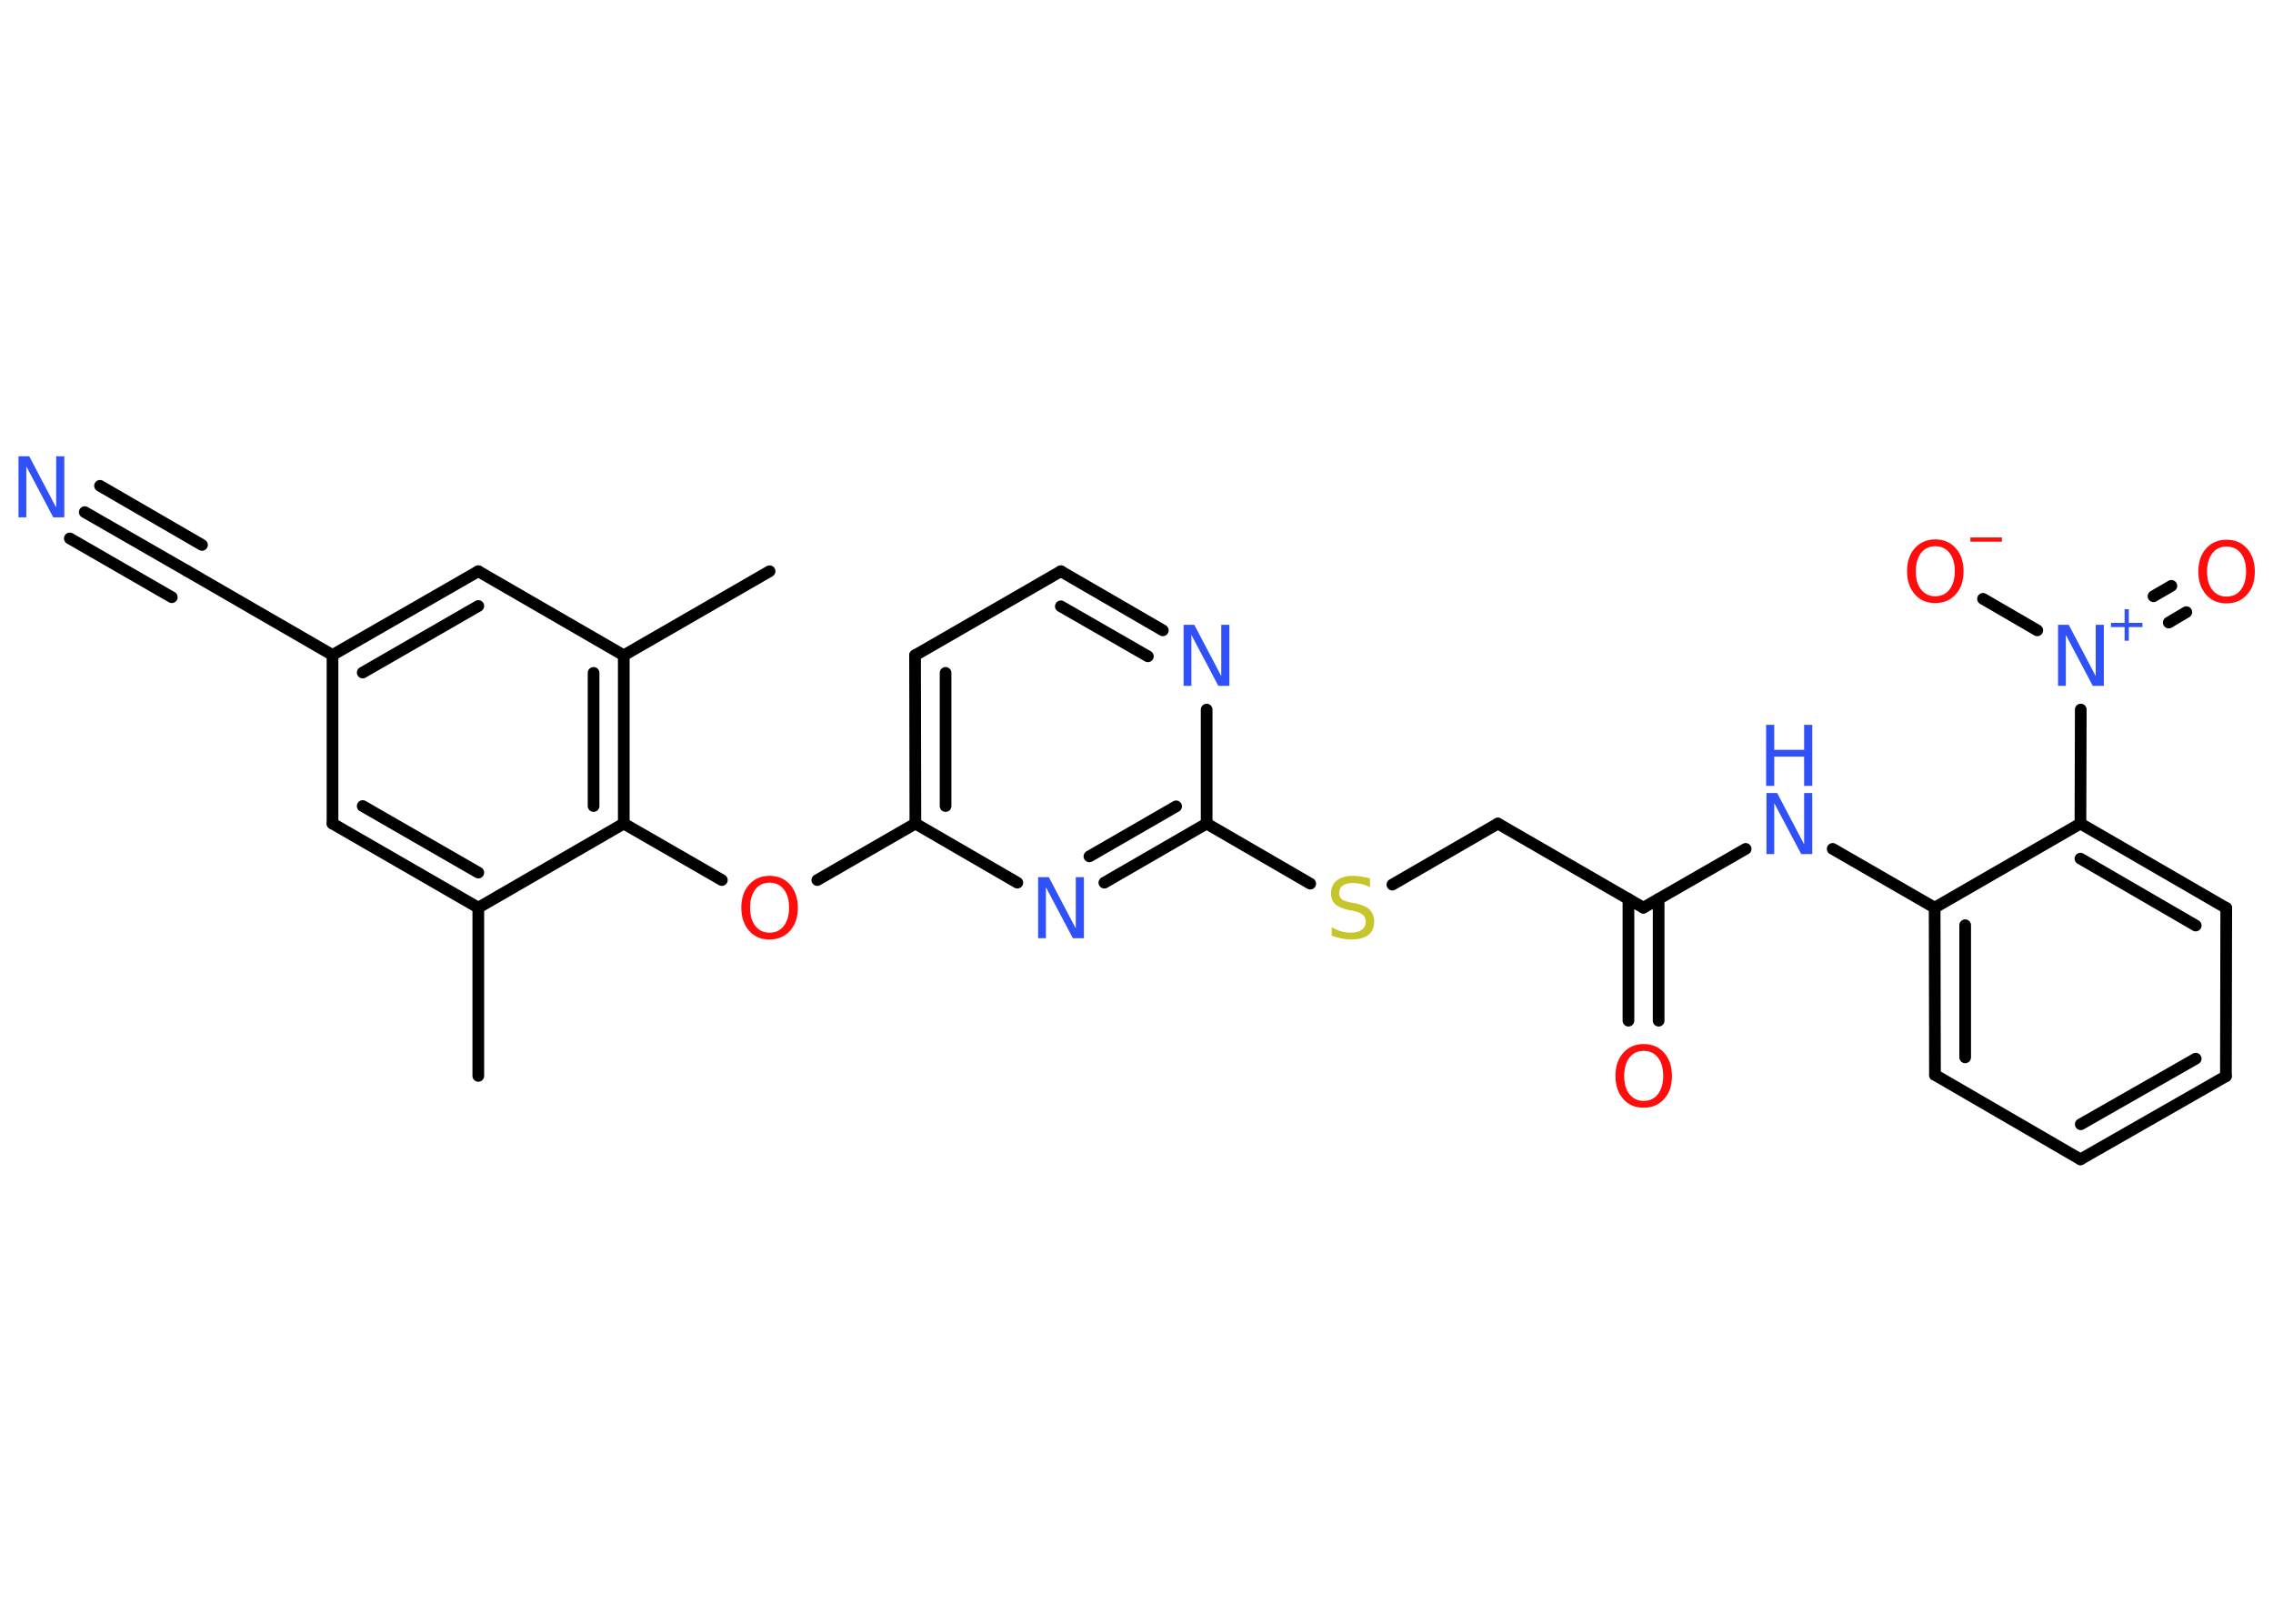 <?xml version='1.0' encoding='UTF-8'?>
<!DOCTYPE svg PUBLIC "-//W3C//DTD SVG 1.1//EN" "http://www.w3.org/Graphics/SVG/1.1/DTD/svg11.dtd">
<svg version='1.2' xmlns='http://www.w3.org/2000/svg' xmlns:xlink='http://www.w3.org/1999/xlink' width='70.0mm' height='50.0mm' viewBox='0 0 70.0 50.0'>
  <desc>Generated by the Chemistry Development Kit (http://github.com/cdk)</desc>
  <g stroke-linecap='round' stroke-linejoin='round' stroke='#000000' stroke-width='.36' fill='#3050F8'>
    <rect x='.0' y='.0' width='70.0' height='50.0' fill='#FFFFFF' stroke='none'/>
    <g id='mol1' class='mol'>
      <line id='mol1bnd1' class='bond' x1='14.73' y1='33.13' x2='14.73' y2='27.95'/>
      <g id='mol1bnd2' class='bond'>
        <line x1='10.24' y1='25.36' x2='14.73' y2='27.95'/>
        <line x1='11.17' y1='24.82' x2='14.73' y2='26.87'/>
      </g>
      <line id='mol1bnd3' class='bond' x1='10.24' y1='25.36' x2='10.24' y2='20.17'/>
      <line id='mol1bnd4' class='bond' x1='10.24' y1='20.17' x2='5.76' y2='17.58'/>
      <g id='mol1bnd5' class='bond'>
        <line x1='5.76' y1='17.58' x2='2.61' y2='15.77'/>
        <line x1='5.29' y1='18.39' x2='2.15' y2='16.58'/>
        <line x1='6.22' y1='16.78' x2='3.08' y2='14.96'/>
      </g>
      <g id='mol1bnd6' class='bond'>
        <line x1='14.73' y1='17.59' x2='10.24' y2='20.17'/>
        <line x1='14.73' y1='18.66' x2='11.17' y2='20.71'/>
      </g>
      <line id='mol1bnd7' class='bond' x1='14.73' y1='17.59' x2='19.21' y2='20.18'/>
      <line id='mol1bnd8' class='bond' x1='19.21' y1='20.18' x2='23.7' y2='17.59'/>
      <g id='mol1bnd9' class='bond'>
        <line x1='19.21' y1='25.36' x2='19.21' y2='20.18'/>
        <line x1='18.28' y1='24.82' x2='18.28' y2='20.72'/>
      </g>
      <line id='mol1bnd10' class='bond' x1='14.73' y1='27.95' x2='19.21' y2='25.36'/>
      <line id='mol1bnd11' class='bond' x1='19.21' y1='25.36' x2='22.23' y2='27.1'/>
      <line id='mol1bnd12' class='bond' x1='25.17' y1='27.1' x2='28.19' y2='25.36'/>
      <g id='mol1bnd13' class='bond'>
        <line x1='28.18' y1='20.18' x2='28.19' y2='25.36'/>
        <line x1='29.12' y1='20.72' x2='29.12' y2='24.82'/>
      </g>
      <line id='mol1bnd14' class='bond' x1='28.18' y1='20.18' x2='32.67' y2='17.59'/>
      <g id='mol1bnd15' class='bond'>
        <line x1='35.81' y1='19.41' x2='32.67' y2='17.59'/>
        <line x1='35.35' y1='20.21' x2='32.67' y2='18.67'/>
      </g>
      <line id='mol1bnd16' class='bond' x1='37.16' y1='21.85' x2='37.16' y2='25.36'/>
      <line id='mol1bnd17' class='bond' x1='37.16' y1='25.36' x2='40.35' y2='27.21'/>
      <line id='mol1bnd18' class='bond' x1='42.88' y1='27.24' x2='46.13' y2='25.36'/>
      <line id='mol1bnd19' class='bond' x1='46.13' y1='25.36' x2='50.61' y2='27.95'/>
      <g id='mol1bnd20' class='bond'>
        <line x1='51.08' y1='27.68' x2='51.08' y2='31.43'/>
        <line x1='50.15' y1='27.68' x2='50.15' y2='31.43'/>
      </g>
      <line id='mol1bnd21' class='bond' x1='50.61' y1='27.95' x2='53.76' y2='26.14'/>
      <line id='mol1bnd22' class='bond' x1='56.44' y1='26.14' x2='59.58' y2='27.95'/>
      <g id='mol1bnd23' class='bond'>
        <line x1='59.58' y1='27.95' x2='59.59' y2='33.1'/>
        <line x1='60.52' y1='28.49' x2='60.52' y2='32.56'/>
      </g>
      <line id='mol1bnd24' class='bond' x1='59.59' y1='33.1' x2='64.07' y2='35.7'/>
      <g id='mol1bnd25' class='bond'>
        <line x1='64.07' y1='35.7' x2='68.55' y2='33.14'/>
        <line x1='64.08' y1='34.62' x2='67.62' y2='32.6'/>
      </g>
      <line id='mol1bnd26' class='bond' x1='68.55' y1='33.14' x2='68.56' y2='27.96'/>
      <g id='mol1bnd27' class='bond'>
        <line x1='68.56' y1='27.96' x2='64.07' y2='25.36'/>
        <line x1='67.62' y1='28.5' x2='64.07' y2='26.44'/>
      </g>
      <line id='mol1bnd28' class='bond' x1='59.58' y1='27.95' x2='64.07' y2='25.36'/>
      <line id='mol1bnd29' class='bond' x1='64.07' y1='25.36' x2='64.08' y2='21.85'/>
      <g id='mol1bnd30' class='bond'>
        <line x1='66.32' y1='18.36' x2='66.87' y2='18.04'/>
        <line x1='66.79' y1='19.17' x2='67.33' y2='18.85'/>
      </g>
      <line id='mol1bnd31' class='bond' x1='62.74' y1='19.41' x2='61.07' y2='18.44'/>
      <g id='mol1bnd32' class='bond'>
        <line x1='34.01' y1='27.18' x2='37.16' y2='25.36'/>
        <line x1='33.55' y1='26.37' x2='36.22' y2='24.83'/>
      </g>
      <line id='mol1bnd33' class='bond' x1='28.19' y1='25.36' x2='31.33' y2='27.18'/>
      <path id='mol1atm6' class='atom' d='M.56 14.05h.34l.83 1.58v-1.58h.25v1.88h-.34l-.83 -1.57v1.57h-.24v-1.88z' stroke='none'/>
      <path id='mol1atm11' class='atom' d='M23.7 27.18q-.28 .0 -.44 .21q-.16 .21 -.16 .56q.0 .36 .16 .56q.16 .21 .44 .21q.28 .0 .44 -.21q.16 -.21 .16 -.56q.0 -.36 -.16 -.56q-.16 -.21 -.44 -.21zM23.7 26.97q.39 .0 .63 .27q.24 .27 .24 .71q.0 .45 -.24 .71q-.24 .27 -.63 .27q-.4 .0 -.63 -.27q-.24 -.27 -.24 -.71q.0 -.44 .24 -.71q.24 -.27 .63 -.27z' stroke='none' fill='#FF0D0D'/>
      <path id='mol1atm15' class='atom' d='M36.44 19.24h.34l.83 1.58v-1.58h.25v1.88h-.34l-.83 -1.57v1.57h-.24v-1.88z' stroke='none'/>
      <path id='mol1atm17' class='atom' d='M42.19 27.07v.25q-.14 -.07 -.27 -.1q-.13 -.03 -.25 -.03q-.21 .0 -.32 .08q-.11 .08 -.11 .23q.0 .12 .08 .19q.08 .06 .28 .1l.16 .03q.28 .06 .42 .19q.14 .14 .14 .37q.0 .27 -.18 .41q-.18 .14 -.54 .14q-.13 .0 -.28 -.03q-.15 -.03 -.31 -.09v-.26q.16 .09 .3 .13q.15 .04 .29 .04q.22 .0 .34 -.09q.12 -.09 .12 -.24q.0 -.14 -.09 -.22q-.09 -.08 -.28 -.12l-.16 -.03q-.29 -.06 -.41 -.18q-.13 -.12 -.13 -.33q.0 -.25 .18 -.4q.18 -.14 .49 -.14q.13 .0 .27 .02q.14 .02 .28 .07z' stroke='none' fill='#C6C62C'/>
      <path id='mol1atm20' class='atom' d='M50.62 32.36q-.28 .0 -.44 .21q-.16 .21 -.16 .56q.0 .36 .16 .56q.16 .21 .44 .21q.28 .0 .44 -.21q.16 -.21 .16 -.56q.0 -.36 -.16 -.56q-.16 -.21 -.44 -.21zM50.62 32.15q.39 .0 .63 .27q.24 .27 .24 .71q.0 .45 -.24 .71q-.24 .27 -.63 .27q-.4 .0 -.63 -.27q-.24 -.27 -.24 -.71q.0 -.44 .24 -.71q.24 -.27 .63 -.27z' stroke='none' fill='#FF0D0D'/>
      <g id='mol1atm21' class='atom'>
        <path d='M54.39 24.42h.34l.83 1.58v-1.58h.25v1.88h-.34l-.83 -1.57v1.57h-.24v-1.88z' stroke='none'/>
        <path d='M54.39 22.32h.25v.77h.92v-.77h.25v1.88h-.25v-.9h-.92v.9h-.25v-1.88z' stroke='none'/>
      </g>
      <g id='mol1atm28' class='atom'>
        <path d='M63.37 19.24h.34l.83 1.58v-1.58h.25v1.88h-.34l-.83 -1.57v1.57h-.24v-1.88z' stroke='none'/>
        <path d='M65.56 18.76v.42h.42v.13h-.42v.42h-.13v-.42h-.42v-.13h.42v-.42h.13z' stroke='none'/>
      </g>
      <path id='mol1atm29' class='atom' d='M68.57 16.83q-.28 .0 -.44 .21q-.16 .21 -.16 .56q.0 .36 .16 .56q.16 .21 .44 .21q.28 .0 .44 -.21q.16 -.21 .16 -.56q.0 -.36 -.16 -.56q-.16 -.21 -.44 -.21zM68.57 16.62q.39 .0 .63 .27q.24 .27 .24 .71q.0 .45 -.24 .71q-.24 .27 -.63 .27q-.4 .0 -.63 -.27q-.24 -.27 -.24 -.71q.0 -.44 .24 -.71q.24 -.27 .63 -.27z' stroke='none' fill='#FF0D0D'/>
      <g id='mol1atm30' class='atom'>
        <path d='M59.6 16.82q-.28 .0 -.44 .21q-.16 .21 -.16 .56q.0 .36 .16 .56q.16 .21 .44 .21q.28 .0 .44 -.21q.16 -.21 .16 -.56q.0 -.36 -.16 -.56q-.16 -.21 -.44 -.21zM59.6 16.61q.39 .0 .63 .27q.24 .27 .24 .71q.0 .45 -.24 .71q-.24 .27 -.63 .27q-.4 .0 -.63 -.27q-.24 -.27 -.24 -.71q.0 -.44 .24 -.71q.24 -.27 .63 -.27z' stroke='none' fill='#FF0D0D'/>
        <path d='M60.68 16.55h.97v.13h-.97v-.13z' stroke='none' fill='#FF0D0D'/>
      </g>
      <path id='mol1atm31' class='atom' d='M31.96 27.01h.34l.83 1.58v-1.58h.25v1.88h-.34l-.83 -1.57v1.57h-.24v-1.88z' stroke='none'/>
    </g>
  </g>
</svg>
